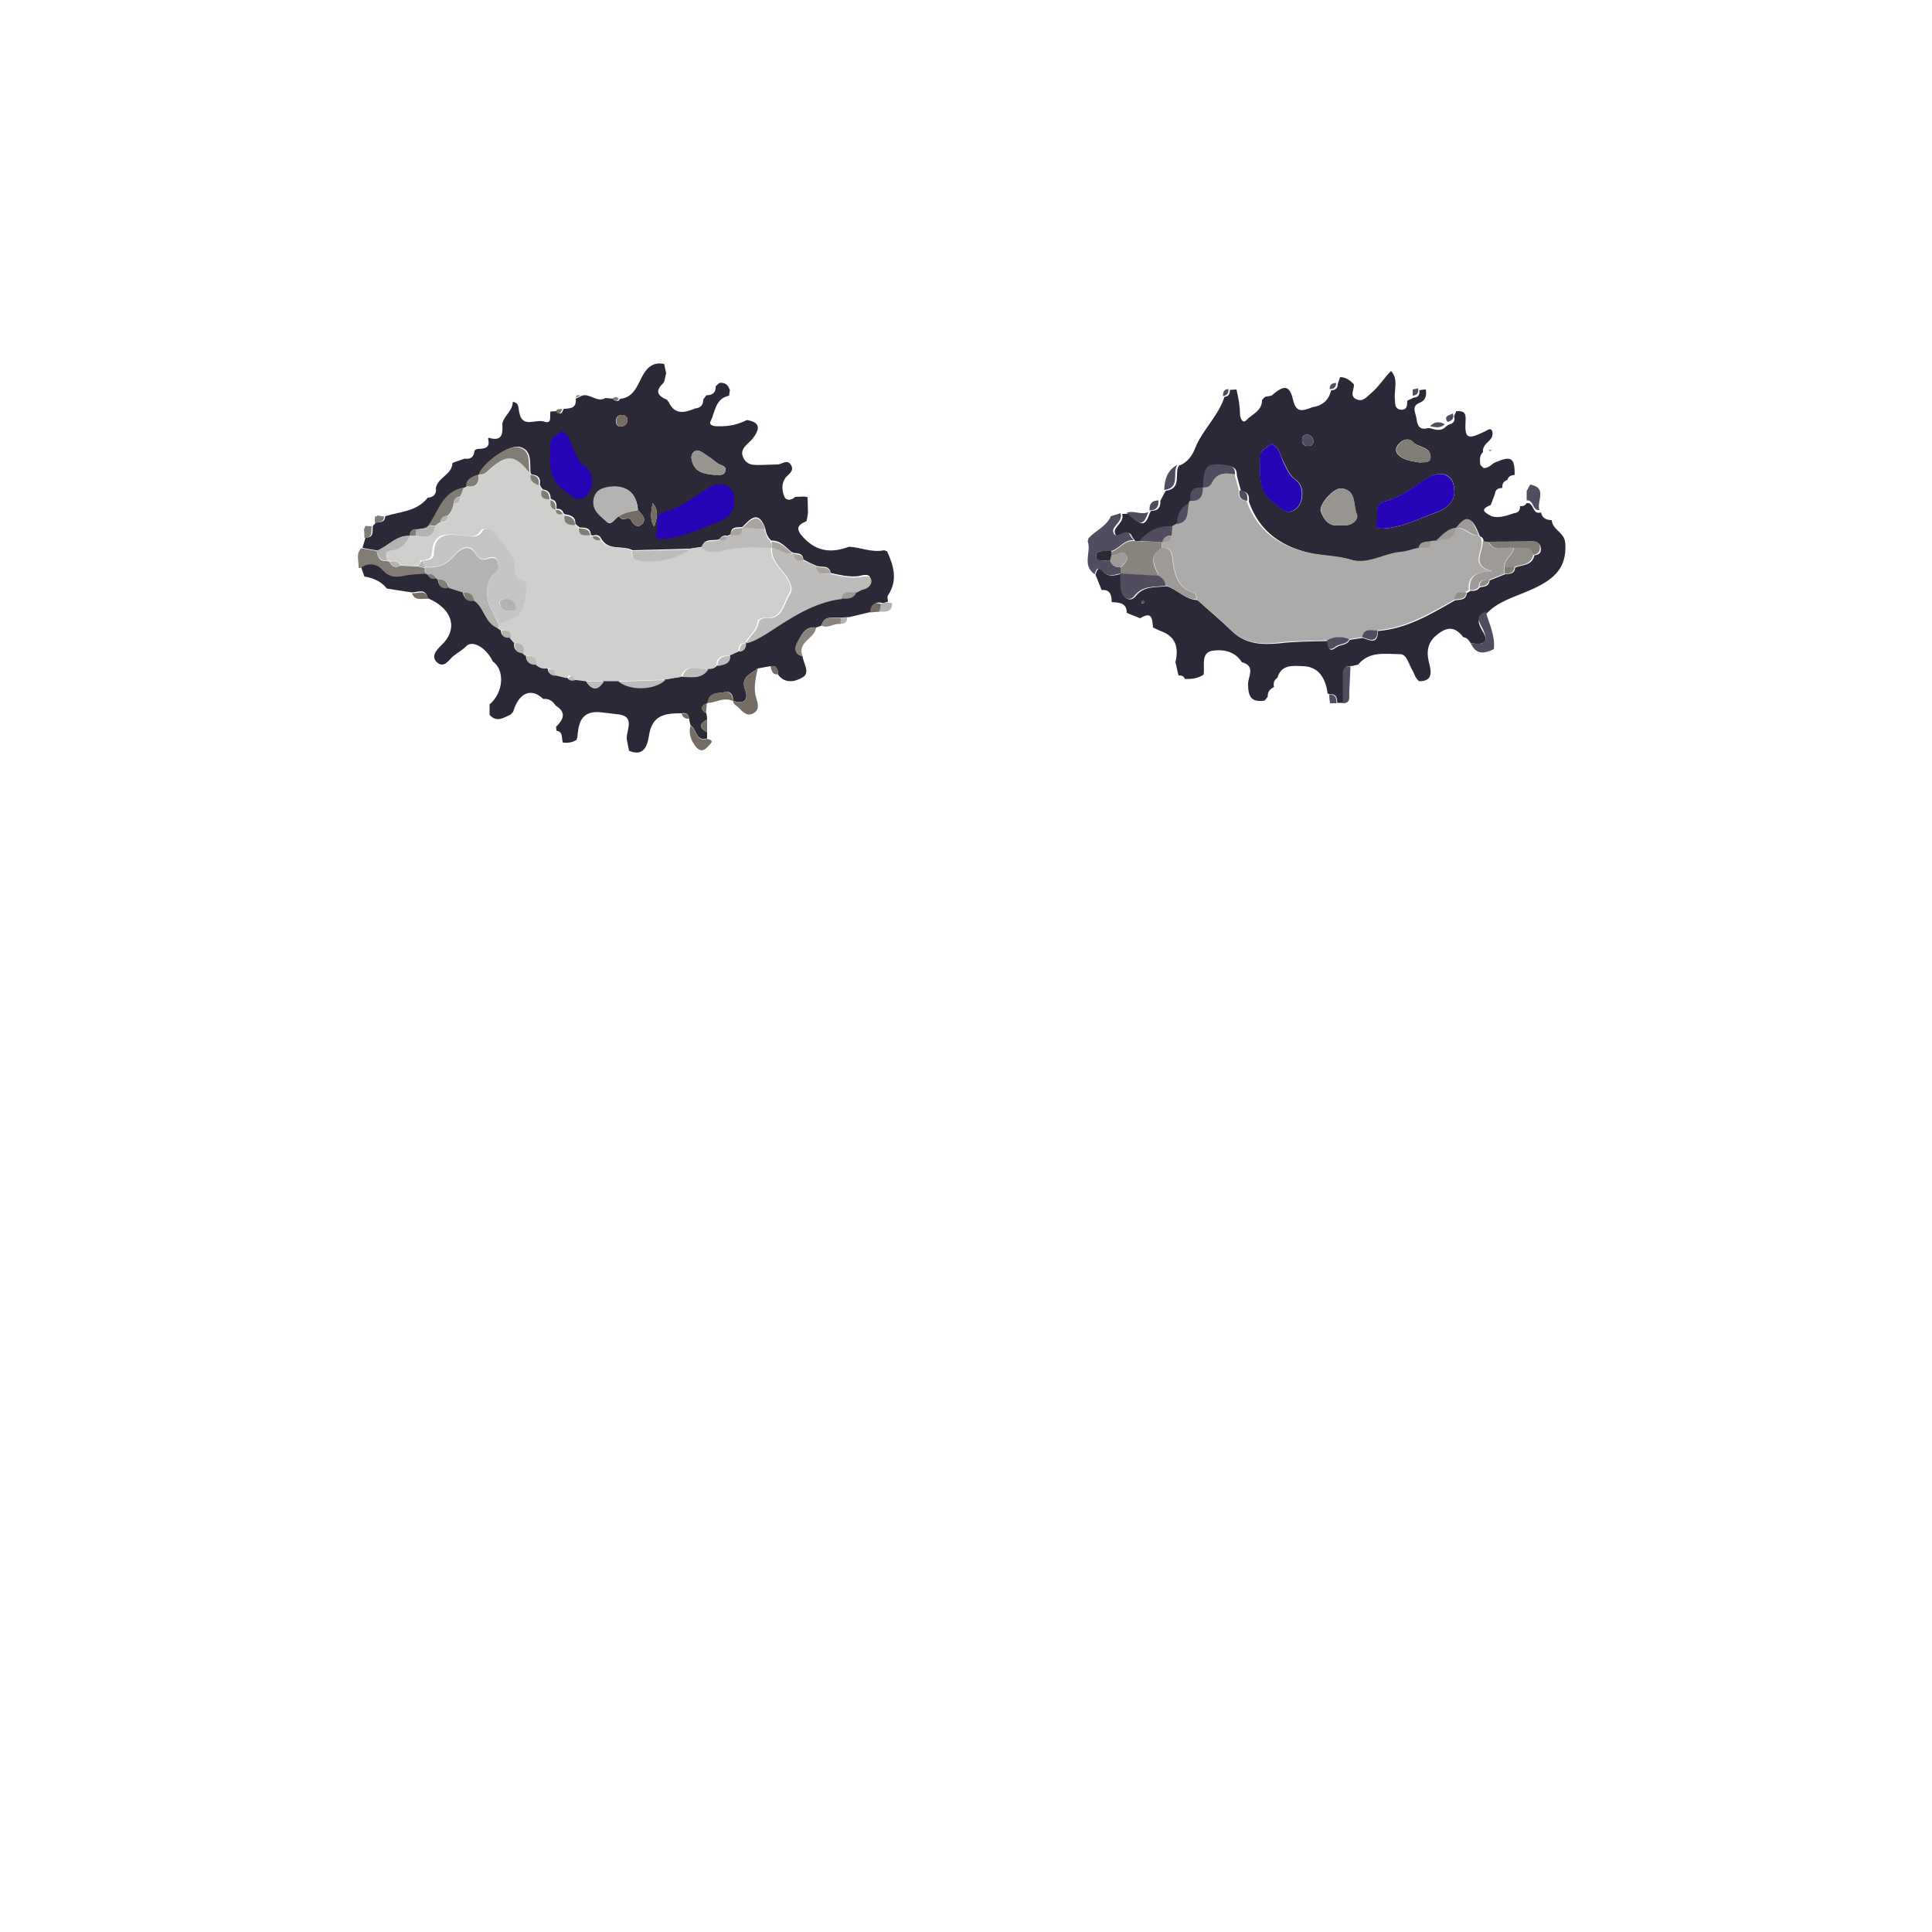 <?xml version="1.0" encoding="utf-8"?>
<!-- Generator: Adobe Illustrator 21.1.0, SVG Export Plug-In . SVG Version: 6.00 Build 0)  -->
<svg version="1.1" id="Layer_1" xmlns="http://www.w3.org/2000/svg" xmlns:xlink="http://www.w3.org/1999/xlink" x="0px" y="0px"
	 viewBox="0 0 500 500" style="enable-background:new 0 0 500 500;" xml:space="preserve">
<style type="text/css">
	.st0{fill:#2B2938;}
	.st1{fill:#827C76;}
	.st2{fill:#514C60;}
	.st3{fill:#756C63;}
	.st4{fill:#8A847F;}
	.st5{fill:#B4B3B2;}
	.st6{fill:#CFCFCD;}
	.st7{fill:#BEBCBA;}
	.st8{fill:#98948F;}
	.st9{fill:#A8A4A0;}
	.st10{fill:#9E9A97;}
	.st11{fill:#ADABA9;}
	.st12{fill:#2704B7;}
	.st13{fill:#928E89;}
	.st14{fill:#C5C4C6;}
</style>
<path class="st0" d="M212.6,161.9c-0.5,0.2-1,0.4-1.4,0.5c-3-0.4-3.8,2.1-4.9,4c-0.6,1.1-0.8,3,1.4,3.4c0.2,1.9,2.1,4.3,0,5.5
	c-1.8,1.1-4.6,1.8-6.4-0.8c0.1-1.3-0.3-2.3-1.9-2.1c-1.1,0.2-2.2,0.4-3.3,0.6c-1.7,1.4-4.5,2.1-3.3,5.4c1.1,3.1-0.4,3.8-3.1,3l0,0
	c0.1-1.5-0.6-2.6-2-2.3c-1.7,0.4-4.3-0.1-4.5,2.8L183,182c-1.7,0.7-1.8,1.6-0.2,2.6c0.1,0.5,0.2,1,0.2,1.6c-2.1,1.1-2.1,2.2,0,3.3
	c0,0.5,0,1.1,0,1.6c-3,0.9-2.7-2.5-4.3-3.4c-0.1-0.6-0.3-1.2-0.4-1.8c-0.1-1.2-0.9-1.5-1.9-1.3c-3.9,0-7.5,0.2-8.4,5.5
	c-0.3,1.7-0.8,6.1-5.2,4.2c-0.2-0.8-0.3-1.6-0.5-2.5c-0.7-2.5,2.8-6.6-2.9-7c-1.4-0.2-2.8-0.3-4.3-0.5c-4.9-0.3-5.4,3.1-5.7,6.7
	c-0.2,0.1-0.2,0.2-0.1,0.4c-1.1,0.8-2.4,0.9-3.6,0.8l-0.3,0.2l0.3-0.2c-0.5-1.1,0.2-2.8-1.7-3.1c0-0.3-0.1-0.7-0.1-1
	c1.9-1.9,2.8-3.7-0.1-5.5c-0.8-1.2-1.8-1.9-3.2-1.7c-3.1-3-6.3-1.7-7.8,3.3c-0.2,0.2-0.4,0.5-0.6,0.7c-1.8,0.8-3.6,2.2-5.5,0.1
	c0-0.9,0-1.8,0-2.7c3.7-3.1,4-9.1,0.7-11.2h0.1c-1.7-3.5-5.2-5.5-6.8-3.9c-1.1,1.1-2.4,1.8-3.5,2.7c-1.2,1.1-2.3,3-4,1.6
	c-1.9-1.6-0.1-3.4,1-4.5c4.2-3.9,3.4-9.2-3.5-12.2c-0.6-2.8-2.7-1.4-4.2-1.5c-1.3-0.2-2.7-0.4-4-0.6c-0.8-0.1-1.6-0.3-2.4-0.4
	c-1.5-1.9-3.5-2.7-5.8-3.1c-0.3-0.9-0.6-1.7-0.9-2.6c2-1.4,4.2-0.9,5.5,0.6c1.9,2.1,3.9,1.8,6.2,1.4c1.6-0.3,3.2-0.3,4.8-0.4
	c0.3,0.1,0.5,0.2,0.8,0.3c0.3,1,1,1.3,2,1c0.2,0.1,0.4,0.2,0.6,0.3c0.1,1.7,0.9,2.5,2.7,2.1c1.3,0.4,2.6,0.8,3.8,1.2
	c0.1,1.7,1,2.4,2.7,2.1c2.8,1.7,2.8,5.9,6.2,7.1c0.3,0.2,0.6,0.5,0.9,0.7c0,1.6,1,2,2.4,1.8c0.4,0.5,0.8,0.9,1.1,1.4
	c-0.3,1.7,0.4,2.6,2.2,2.7c0.3,0.2,0.5,0.5,0.8,0.7c0,1.7,1,2.3,2.6,2.2c0.8,0.8,1.8,1.3,3,1.1c0.1,1.2,0.7,1.7,1.8,1.7
	c1.1,0.3,2.2,0.5,3.3,0.8c0.5,0.6,1.1,0.5,1.7,0.4c1,0.1,2,0.3,3.1,0.4c1.5,2.5,3,2.3,4.5,0c1.3,0,2.6,0,3.9,0
	c3.1,2.5,9.4,2.3,12.1-0.4c1.4-0.2,2.9-0.5,4.3-0.7c2.5,0,5.1,0.7,6.8-2.1c0.9,0.1,1.8,0,2.4-0.8c1.5-0.4,3.3-0.3,3.3-2.6
	c0.8-0.4,1.6-0.7,2.4-1.1c1.3-0.2,1.8-1,1.7-2.2l0,0c2.1-0.3,3.6-1.5,5.4-2.7c6-3.9,11.9-8,19.3-8.9c1.6,0,3.2,0.1,4-1.7
	c0.5-0.2,0.9-0.6,1.4-0.7c1.4-0.3,2.4-1.4,2.2-2.5c-0.3-1.6-2.1-0.9-3.1-0.7c-2.5,0.3-4.8-0.3-7.2-0.8c-0.4-2.3-2.5-1.3-3.8-1.9
	c-1.1-0.5-2.2-1-3.3-1.6c-0.1-1.6-1.3-1.6-2.5-1.7c-0.1-0.1-0.3-0.2-0.5-0.2c-1.6-1.3-2.9-3.1-5.3-3c-1-0.9-1.4-2.1-1.6-3.3
	c-1.8-4.8-3.9-2.2-5.9-0.2H192c-1.3,0.1-2.9-0.2-2.9,1.9c-0.3,0.1-0.6,0.2-0.8,0.4c-0.9-0.3-1.6,0.1-2.1,0.8c-1.5,0.7-3.8-0.5-4.5,2
	c-1.1,0.2-2.1,0.3-3.2,0.5c-4.9,0.1-9.9,0.3-14.8,0.4c-2.5-1.4-6.2,0.3-8.1-3c-0.4-0.9-1.2-1.1-2.1-0.8c-0.2,0-0.4-0.1-0.6-0.2
	c-0.1-2-1.6-1.8-2.9-1.9c-0.4-0.3-0.7-0.6-1.1-0.9c0.1-1.9-1.2-2.3-2.7-2.5c-0.2-0.1-0.3-0.2-0.4-0.4c-0.3-0.8-1-1.1-1.8-1l0,0
	c0.1-1.2,0-2.2-1.3-2.5l-0.2-0.2c0-1.3-0.6-2.2-2-2.3c-0.3-0.4-0.6-0.8-0.8-1.2c0.3-1.6-0.3-2.6-2.1-2.7c-0.2-0.2-0.3-0.4-0.3-0.6
	c-0.2-2.5,0.4-5.6-2.6-6.5c-2.7-0.9-9.4,3.9-10.5,6.9l-0.1,0.2c-1.5,0.5-3.1,1-3.2,3c-0.2,0.2-0.4,0.3-0.7,0.4
	c-5.5,1-6.4,6.1-9.1,9.7c-0.8,1-2,0.9-3.1,1.1c-1.2-0.2-1.7,0.4-1.7,1.5l0.1,0.2c-3.6-0.4-5.7,2.5-8.6,3.8c-1.3-0.2-2.7-0.5-4-0.7
	c0.3-0.9,0.5-1.8,0.8-2.7c2.3,0.1,1.7-1.7,1.9-3c0.3-0.3,0.6-0.6,0.8-0.9c1.2,0,2.3,0,2.4-1.6c3.8-1.2,8.2-1.2,11-4.8
	c1.6-0.1,2.3-1,2.1-2.5c0.5-2.8,4.2-3.4,4.3-6.5l0,0c1-0.4,2.1-0.7,3.1-1.1c1.6,0.2,2.5-0.4,2.6-2.1c0.2-0.2,0.4-0.3,0.7-0.4
	c1.8-0.1,3.5-0.1,2.8-2.7l0.2-0.2c3.7,1.1,3.6-1.3,3.5-3.7c0.5-2.1,2.7-3.3,2.7-5.6c1.7,0.2,1.4,1.6,1.7,2.8
	c0.8,4.1,4.2,1.6,6.4,2.3c2.3,0.8,1.3-1.6,1.7-2.6c0.5,0,1.1-0.1,1.6-0.1c0.9,1.2,1.4,0.5,1.7-0.5l0.2-0.1c1.7-0.1,3.2-0.2,3-2.5
	c0.1-0.2,0.2-0.3,0.4-0.3c0.4-0.2,0.8-0.4,1.2-0.6c2.1-0.7,3.9,1.9,6.1,0.6c0.7,0.1,1.5,0.1,2.2,0.2c0.5,0.8,1.1,0.8,1.6,0
	c3.5-0.3,4.4-3.4,5.7-5.8s2.9-3.8,5.7-3.2c0.2,0.8,0.3,1.6,0.5,2.4c-0.3,0.9-0.3,2.1-0.8,2.6c-2.4,2.3-1,3.4,1.1,4.3
	c0,0.2,0.1,0.4,0.3,0.4c1.5,3.5,4.1,3,6.9,1.8c1.4-0.1,2.1-0.9,2.1-2.3c0.3-0.4,0.5-0.7,0.8-1.1c1.6,0,2.5-0.7,2.4-2.3
	c0.3-0.3,0.6-0.6,1-0.9c1.5-0.2,2.3,0.6,2.7,1.9c-0.1,0.5-0.2,1-0.2,1.4c-3.6,0.7-3.6,4.2-4.8,6.6c-0.6,1.2,1.2,1.4,2.3,1.3
	c2.5,0.1,4.9-0.5,7.1-1.6c3.8,0.6,3.2,2.6,1.5,4.8c-1.2,1.5-3.6,2.6-2.4,5c1.1,2.3,3.4,1.8,5.5,1.8c1.1,0,2.2-0.1,3.3-0.1
	c1.2,0,2.6-1.6,3.6,0.3c0.7,1.4-0.6,2.1-1.4,3c-1.2,1.5-1.1,3.4-0.4,5c0.5,1.2,1.8,1,2.8,0.1c0.8,0,1.7-0.1,2.5-0.1
	c0.2,0.1,0.5,0.1,0.7,0.2c0,1.3,0.1,2.7,0.1,4c-0.1,0.7-0.2,1.5-0.4,2.2c-2.7,1.1-2.7,2.2-0.6,4.4c3.5,3.6,7.3,3.8,11.6,2.2
	c3,0.1,5.9,1.6,9.1,0.9c0.3,0.1,0.5,0.2,0.8,0.3c1.7,3.8,2.8,7.5,0.2,11.4c-0.3,0.4,0,1.1,0,1.6c-0.4,0.1-0.8,0.3-1.3,0.4
	c-1.9-0.6-2.7,0.4-2.8,2.2c-2,0.5-3.9,0.9-5.9,1.4c-0.5,0-1.1,0.1-1.6,0.1C215.8,160.2,213.4,158.9,212.6,161.9z M160.2,133.6
	c0.7,1.6,2.5-0.1,3.1,1c0.7,1.3,1.7,2.1,2.8,1.1c1.4-1.4,0-2.6-1-3.7c-0.3-4.6-3.3-6.8-8.1-5.8c-1.7,0.4-2.9,1.1-3.3,3.1
	c-0.5,2.9,1.7,4.2,3.3,5.7C158.2,136.3,159.1,134.1,160.2,133.6z M184.8,122.9c1.1-0.1,2.5,0.4,2.9-0.9c0.5-1.5-1.2-1.5-2-2.1
	c-1.2-0.9-2.4-1.8-3.6-2.6c-0.8-0.5-1.7-1.1-2.6-0.3c-0.8,0.8-0.6,1.8-0.3,2.7C180.1,122.4,182.5,122.6,184.8,122.9z M169.3,136.3
	c0.7-2.1,1.3-4.2-0.4-6.1C168.6,132.2,168,134.3,169.3,136.3z M162.4,108.8c0-1.1-0.7-1.4-1.6-1.4c-1,0.1-1.4,0.7-1.4,1.6
	c0,0.8,0.3,1.3,1.1,1.4C161.6,110.4,162.3,109.8,162.4,108.8z"/>
<path class="st1" d="M93.5,141.9c1.3,0.2,2.7,0.5,4,0.7c0.2,1.6,0.8,2.8,2.7,2.6c0.2,0.1,0.4,0.1,0.6,0.2c0.6,1.4,1.6,1.6,2.8,1
	c1.6,0.1,3.1,0.1,4.7,0.2c0.5,0.1,1.1,0.3,1.6,0.4c0,0.5,0.1,1,0.1,1.5c-1.6,0.1-3.2,0.1-4.8,0.4c-2.3,0.5-4.3,0.8-6.2-1.4
	c-1.3-1.5-3.5-2-5.5-0.6l-0.3,0.1h-0.4C92.9,145.2,92,143.3,93.5,141.9z"/>
<path class="st1" d="M94.5,136.1c0.6,0,1.1,0.1,1.7,0.1c-0.2,1.3,0.4,3-1.9,3c0-0.8,0-1.5-0.1-2.3C94.4,136.7,94.5,136.4,94.5,136.1
	z"/>
<path class="st1" d="M97,135.3c0-0.5,0-1.1,0-1.6c0.3,0,0.5-0.1,0.7-0.3c0.6,0.1,1.1,0.2,1.7,0.3C99.3,135.2,98.2,135.3,97,135.3z"
	/>
<path class="st0" d="M380.6,166.4c-0.5-0.7-0.9-1.4-1.9-1.5c-2-2.6-4-2.9-6.7-0.7c-3,2.3-2.8,5.1-2,8c0.6,2.5,0.2,4.1-2.7,4.1
	c-1-0.7-1.2-1.8-1.7-2.7c-1-1.6-1.5-4.3-3.2-4.3c-3.8,0-8-0.9-10.9,2.7c-0.6,0.1-1.2,0.3-1.8,0.4c-2.1-0.2-2,1.3-2,2.6
	c0,2.3,0,4.6,0,6.9c-0.5,0-1,0-1.6,0c-0.1-1.2-0.2-2.4-1.9-2.2c-0.2-0.1-0.4-0.1-0.6-0.2c-0.1-0.5-0.2-1.1-0.3-1.6
	c-0.8-3.2-2.6-5.4-6.1-5.5c-2.6-0.1-5.6-0.5-6.6,3c-0.9,0.6-1.1,1.4-0.9,2.4c-1,0.5-1.7,1.2-1.6,2.5c-0.3,0.3-0.5,0.7-0.8,1
	c-3.6,0.6-4.3-1.2-4.3-4.3c0-1.9,2-4.6-1.5-5.6h-0.1c-1.8-2.9-4.9-3.4-7.6-3c-3.1,0.5-2,3.9-2.3,6.2c-1.5,1-3.2,1.2-4.9,1.1
	c-0.2-0.8-0.9-0.9-1.6-0.9c-0.3-1.1-0.5-2.3-0.8-3.4c0.9-3.9,0.1-6.8-4.1-8.2c-0.6-0.3-1.1-0.5-1.7-0.8c-0.2-2-0.1-4.4-3.3-2.4
	c-1.2-0.5-2.4-0.9-3.5-1.4c0-2.7-2-2.6-3.9-2.8l0,0c0-1.8-0.4-3.3-2.6-3.1c-0.5-1.3-1.1-2.7-1.6-4c0.4-1.1,0.7-2.3,2-0.8
	c1.4,1.6,3.1,1,4.7,0.6l0,0c0,1.5-0.1,3,0.2,4.4c0.4,2.1,2.2,3,3.5,1.4c2.2-2.8,5.2-2.2,8-2.6c2.8,0.8,4.8,3.5,8,3.6
	c3,2.7,6.1,5.3,9,8.1c3.5,3.4,7.9,3.5,12.1,3.1c4.2-0.5,8.4-0.5,12.6-0.6c0.2,1.3,0.2,3.2,2.1,1.7c1.2-0.9,2.9-0.5,3.6-2
	c1.1-0.2,2.2-0.3,3.3-0.5c1.9,0.6,4,1.8,4-1.8c7.5-0.6,13.6-4.3,19.9-7.9c1.2-0.3,2.9,0.1,3.1-1.9c0.3-0.2,0.7-0.4,1-0.6
	c1,0.1,1.8-0.1,2.4-0.9c1.1-0.2,2.4-0.2,2.5-1.8c1.4-0.5,2.7-1.1,4.1-1.6c1.2-0.1,2.4-0.1,2.5-1.7c1.8-0.8,4.4-0.4,5-3.2
	c1.4-0.1,1.9-0.9,1.6-2.2c-0.3-1.2-1.3-1.3-2.2-1.3c-3.7,0-7.3,0.1-11,0.2c-0.5-0.1-1-0.2-1.5-0.2c-0.1-0.7-0.3-1.2-1-1.4
	c-2-5.1-3.2-5.5-5.9-2l0,0c-2.3,0.2-3.5,2-5.1,3.3c-0.4,0-0.8,0.1-1.2,0.1c-1.3,0.3-2.9-0.1-3.3,1.8c-1.4,0.4-2.9,0.9-4.4,1
	c-4.4,0.4-8.6,3.4-13,2c-3.3-1-6.6-1-9.9-1.6c-8-1.6-14.2-5.5-17-13.6c0.2-1.6-0.3-2.6-2-2.7c-0.4-1.4-0.8-2.7-1.1-4.1
	c0-1.4-0.5-2.2-2.1-2.4c-5.3-0.7-6.1,0-6.3,5.7l0,0c-2.5-0.2-3.5,0.9-3.2,3.4c-0.1,0.2-0.2,0.5-0.4,0.6c-2.2,1.1-3.1,3-3.1,5.4
	c-0.4,0.2-0.8,0.5-1.2,0.7c-3.6-0.5-6.3,1.2-8.6,3.7c-0.5,0-0.9-0.1-1.4-0.1c-0.3-0.4-0.7-0.8-0.9-1.3c-1.1-2.4-3.9,1.7-4.4-0.9
	c-0.3-1.5,2.6-2.6,1.9-4.8c0.5,0,1.1,0,1.6-0.1c3.6,3.4,4.3,3.4,5.6-0.2c0.1-0.2,0.2-0.4,0.4-0.5c1.7,0,2.4-0.9,2.3-2.6
	c0.5-0.9,0.9-1.8,1.4-2.6c4.3-0.5,2.1-4.5,3.4-6.5c2.2-0.7,3.5-2.7,4.2-4.5c1.9-4.8,6-8.3,7.6-13.3c1.1-0.1,1.4-0.8,1.4-1.8
	c0.6,0,1.1-0.1,1.7-0.1c0.5,2.1,0.9,4.2,0.9,6.3c0,1.1,0.7,2.7,1.7,1.6c1.4-1.5,4.1-2.4,4-5.2c0.3-0.3,0.6-0.6,0.8-0.8
	c0.6-0.2,1.5-0.1,1.9-0.5c3.1-2.7,4.5-2.5,5.4,1.5c0.8,3.4,2.8,2.5,4.9,1.7c2.6-0.4,4.3-1.8,4.9-4.4c1.1,0,1.7-0.5,1.7-1.6
	c0.2-0.6,0.4-1.2,0.6-1.8c1.5,0,2.6,0.8,3.6,1.9c0.1,1.3-1.3,3.1,0.8,3.9c1.6,0.6,2.5-0.7,3.7-1.7c2-1.7,3.3-3.9,5.1-5.7
	c2,2.2,0.7,4.9,1,7.4c0.1,1-0.1,2.3,1.3,2.6c1.8,0.3,1.9-1,1.9-2.3c0.6-0.3,1.1-0.5,1.7-0.8c1.2-0.1,1.6-0.8,1.4-1.9
	c0.6-0.1,1.1-0.2,1.7-0.2c0.2,1.4,0.1,2.7-1.5,3.4c-2.4,0.9-1.1,2.6-0.9,4.2c0.2,1.7,0.8,3,2.9,2.4c0.3,0,0.6,0,0.9,0.1
	c1.3,0.4,2.7,0.7,3.8-0.5c0.2-0.2,0.5-0.3,0.7-0.5c1.2-0.3,1.8-0.9,1.4-2.2c0.2-0.4,0.4-0.9,0.6-1.3c1.5,0,2.5,0,2.4,2.2
	c-0.3,5,0.4,5.3,5.1,3c0.6-0.3,1.3-0.9,1.7-0.2c0.3,0.5,0.2,1.4-0.1,1.9c-0.7,1.2-2.4,1.8-2.2,3.7c-1,0.9-0.8,2.1-0.7,3.3
	c0.3,0.3,0.5,0.5,0.8,0.8c1.4,0.2,2.1-1.1,3.2-1.5c4.1-1.7,4.9-1.1,4.9,3.3c-0.9,0.1-1.6,0.3-1.9,1.3c-0.9,0.3-1.4,1-1.3,2l-0.1,0.1
	c-1,0-1.7,0.4-1.8,1.5c-0.4,1-0.7,1.9-1.1,2.9c-3.3,1.3-1.1,2.1,0.2,2.9c2.1,0.6,4-0.2,5.9-0.8c1.1-0.1,1.5-0.8,1.5-1.8l0,0
	c0.7,0,1.3-0.1,1.7-0.8c1.9-0.2,1.4,2.7,3.3,2.5l0.4-0.1c0.3,1.5,1.4,2,2.8,2c0.1,2.6,3.4,3.1,3.5,6.1c0.4,6.6-3.2,9.5-9.5,12.2
	c-3.9,1.7-8.1,2.8-11.1,6.1c-2.8,0.9-1.7,2.7-0.9,4.2C385.5,166.1,384.2,167.1,380.6,166.4z M376.3,126.5c0-3.5-3.2-4.9-6.4-3
	c-3.8,2.3-7.1,5.2-11.6,6.3c-2.9,0.7-1.3,3.8-2.1,5.7c-0.4,1,0.6,1.3,1.5,1.3c5.1-0.2,9.6-2.6,14.3-4.3
	C374,131.8,376.9,129.8,376.3,126.5z M329.1,114.9c-1.3,1-2.9,1.5-2.9,3.3c0,4.3-0.9,8.8,3.7,12.1c1.9,1.4,3.2,3.1,5.4,1.5
	c2.3-1.7,2.3-6.1,0.1-7.6c-1.7-1.2-2.2-2.7-3.1-4.4C331.4,118.2,331.2,115.8,329.1,114.9z M347.1,135.9c2.3,0.5,4.7-1.3,4-2.8
	c-1-2.3,0-6.3-4-6.7c-1.9-0.2-5.8,4.1-5.3,5.9C342.6,134.5,343.9,136.5,347.1,135.9z M367.4,119.7c1.2-0.2,2.9,0.3,2.8-1.6
	c-0.1-2.6-3.1-2.2-4.5-3.7c-0.8-0.9-2.2-0.9-3.3,0.1c-2,1.8-1,3.2,0.7,4.1C364.4,119.3,366,119.4,367.4,119.7z M338.4,112.5
	c-0.8-0.1-1.3,0.3-1.4,1.1c-0.1,0.9,0.1,1.7,1.2,1.8c0.9,0.1,1.7-0.1,1.7-1.2C339.9,113.3,339.3,112.7,338.4,112.5z M296.2,156
	c-0.1-0.2-0.2-0.4-0.3-0.6c0,0-0.3,0-0.3,0.1c-0.1,0.2-0.1,0.4-0.1,0.7C295.7,156.1,295.9,156.1,296.2,156z"/>
<path class="st2" d="M380.6,166.4c3.6,0.7,4.9-0.2,3-3.9c-0.8-1.5-1.9-3.3,0.9-4.2c0.9,3.2,2.5,6.2,2.1,9.7
	C384,169.3,381.9,169.4,380.6,166.4z"/>
<path class="st3" d="M189.7,181.4c2.8,0.8,4.3,0.1,3.1-3c-1.2-3.3,1.6-4,3.3-5.4c-0.5,2.5-1.2,5-0.4,7.6c0.4,1.4,1,3-0.7,4
	c-1.7,0.9-2.7-0.3-3.8-1.4C190.7,182.6,189.8,182.4,189.7,181.4z"/>
<path class="st3" d="M178.7,187.8c1.6,0.9,1.3,4.3,4.3,3.4c2.1,0.5,0.9,1.2,0.2,2c-1,1.2-2,1.3-3,0.2
	C178.9,191.8,178.1,189.9,178.7,187.8z"/>
<path class="st4" d="M207.7,169.8c-2.2-0.4-2.1-2.4-1.4-3.4c1-1.8,1.9-4.3,4.9-4C210.9,165.3,206.2,166.1,207.7,169.8z"/>
<path class="st3" d="M183.1,181.9c0.2-2.9,2.8-2.4,4.5-2.8c1.3-0.3,2.1,0.9,2,2.3C187.4,180.3,185.3,181.9,183.1,181.9z"/>
<path class="st4" d="M212.6,161.9c0.8-3,3.3-1.7,5.1-1.9c0,0.5-0.1,1-0.1,1.5C215.8,161.2,214.3,162.8,212.6,161.9z"/>
<path class="st5" d="M229.3,155.9c0.5,0.1,1.1,0.1,1.6,0.2c0,2.4-1.7,2.2-3.3,2.2c0.1-0.7,0.2-1.3,0.4-2
	C228.4,156.1,228.8,156,229.3,155.9z"/>
<path class="st3" d="M183,189.5c-2.1-1.1-2.1-2.2,0-3.3C183,187.3,183,188.4,183,189.5z"/>
<path class="st3" d="M228,156.3c-0.1,0.7-0.2,1.3-0.4,2c-0.8,0.1-1.6,0.1-2.4,0.2C225.3,156.6,226.1,155.7,228,156.3z"/>
<path class="st3" d="M199.4,172.4c1.7-0.2,2,0.8,1.9,2.1C199.8,174.7,199.7,173.4,199.4,172.4z"/>
<path class="st3" d="M182.7,184.6c-1.6-1-1.5-1.9,0.2-2.6C182.9,182.9,182.8,183.7,182.7,184.6z"/>
<path class="st5" d="M217.5,161.4c0-0.5,0.1-1,0.1-1.5c0.5,0,1.1-0.1,1.6-0.1C219.3,160.9,218.7,161.5,217.5,161.4z"/>
<path class="st3" d="M176.4,184.7c1.1-0.2,1.8,0.1,1.9,1.3C177.3,186.1,176.7,185.6,176.4,184.7z"/>
<path class="st6" d="M108.3,146.5c-1.6-0.1-3.1-0.1-4.7-0.2c-0.6-1.3-1.7-1.3-2.8-1c-0.2,0-0.4-0.1-0.6-0.2c0.2-1-1-2.4,1.1-2.6
	c2.3-0.3,3.6-1.9,4.8-3.7l-0.1-0.2c0.5,0,1.1,0,1.6,0c2.3,0.4,4.6,0.9,5-2.4c0.5-0.3,1-0.7,1.4-1c1.2,0.1,1.8-0.4,1.8-1.6
	c1-0.8,1.4-2,1.6-3.3c1.1,0,1.7-0.5,1.7-1.7c0.3-0.8,0.6-1.6,0.9-2.3c0.3-0.1,0.5-0.2,0.7-0.4c2.5,0.5,3.4-0.6,3.2-3l0.1-0.2
	c0.9,0.2,1.5-0.1,2.2-0.7c5-4.6,7.1-4.5,10.9,0.3c0.1,0.2,0.2,0.5,0.3,0.6c-0.2,1.6,0.8,2.3,2.1,2.7c0.3,0.4,0.6,0.8,0.8,1.2
	c-0.4,1.7,0.4,2.4,2,2.3l0.2,0.2c-0.1,1.1-0.2,2.3,1.3,2.5l0,0c0.1,1.1,0.8,1.3,1.8,1c0.1,0.2,0.3,0.3,0.4,0.4
	c-0.3,2.2,1.1,2.4,2.7,2.5c0.4,0.3,0.7,0.6,1,0.9c-0.1,2.3,1.7,1.7,2.9,1.9c0.2,0.1,0.4,0.2,0.6,0.2c0.5,0.8,1.2,1.1,2.1,0.8
	c1.9,3.2,5.6,1.5,8.1,3c0.1,0.6,0.1,1.6,0.5,1.9c2.4,1.9,12.2,0.3,14.3-2.3c1.1-0.2,2.1-0.3,3.2-0.5c1.7,1.6,4,1.2,5.8,0.8
	c4.1-1,8.2-1,12.3-0.6c-0.1,3.2,2.2,5.1,3.8,7.3c1.1,1.5,1.8,3.3,0.9,4.5c-1.6,2.4-1.7,6.7-6.3,6.3c-0.9-0.1-1.8,0.4-1.9,1.2
	c-0.3,2.3-2.3,3.4-3.2,5.3l0,0c-1.5,0-1.7,1.1-1.7,2.2c-0.8,0.4-1.6,0.7-2.4,1.1c-1.9-0.1-3.3,0.3-3.3,2.6c-0.6,0.8-1.5,0.9-2.4,0.8
	c-2.3,0.6-5.5-1.9-6.8,2.1c-1.4,0.2-2.9,0.5-4.3,0.7c-4,0.1-8.1,0.3-12.1,0.4c-1.3,0-2.6,0-3.9,0c-1.5,0-3,0-4.5,0
	c-1-0.1-2-0.3-3.1-0.4c-0.4-1.1-0.9-1.6-1.7-0.4c-1.1-0.3-2.2-0.5-3.3-0.8c0-1.2-0.6-1.9-1.8-1.7s-2.2-0.3-3-1.1
	c0.1-1.9-0.9-2.4-2.6-2.2c-0.3-0.2-0.5-0.5-0.8-0.7c0.2-1.7-0.3-2.7-2.2-2.7c-0.4-0.5-0.8-0.9-1.1-1.4c0.1-1.8-1.1-1.9-2.4-1.8
	c-0.3-0.2-0.6-0.5-0.9-0.7c0-0.3,0.1-0.6,0.1-1c1.6-0.7,3.2-1.3,4.8-2.1c1.7-0.9,3.3-8.5,1.7-9c-2.8-0.9-2.5-2.8-2.5-4.8
	c0-1.6-4.8-8.1-6.3-8.5c-0.7-0.2-1.5-0.2-1.9,0.3c-1.3,2.2-3.1,1.3-5,1.2c-3.5-0.3-7.4-1-7.6,4.6c-0.1,1.7-1.7,1.9-3.1,1.9
	C108.9,145.6,108.6,146.1,108.3,146.5z"/>
<path class="st7" d="M193.1,166.5c0.8-1.9,2.9-3,3.2-5.3c0.1-0.8,1-1.3,1.9-1.2c4.5,0.4,4.6-3.8,6.3-6.3c0.8-1.2,0.1-3-0.9-4.5
	c-1.6-2.2-4-4.2-3.8-7.3l0.1-0.1c1.9,0,3.2,1.9,5.2,1.4c0.2,0,0.4,0.1,0.5,0.2c0.1,1.7,1.2,1.8,2.5,1.7c1.1,0.5,2.2,1,3.3,1.6
	c0.3,2.6,2.4,1.5,3.8,1.9c2.4,0.5,4.7,1.1,7.2,0.8c1-0.1,2.7-0.8,3.1,0.7c0.2,1.1-0.7,2.2-2.2,2.5c-0.5,0.1-1,0.5-1.4,0.7
	c-1.5,0.3-3.5-0.8-4,1.7c-7.4,0.9-13.3,5-19.3,8.9C196.7,165,195.1,166.1,193.1,166.5z"/>
<path class="st5" d="M129,161.6c0,0.3-0.1,0.6-0.1,1c-3.4-1.2-3.4-5.3-6.2-7.1c-0.3-1.5-1.1-2.3-2.7-2.1c-1.3-0.4-2.6-0.8-3.8-1.2
	c-0.2-1.5-1.2-2.2-2.7-2.1c-0.2-0.1-0.4-0.2-0.6-0.3c-0.4-0.9-1-1.3-2-1c-0.3-0.1-0.5-0.2-0.8-0.3c0-0.5-0.1-1-0.1-1.5l0.2-0.2
	c2.9,0.3,5.2-0.5,7.2-2.8c1.5-1.7,3.8-3.5,5.6-0.8c1.1,1.7,1.8,1.9,3.4,1.4c0.9-0.3,2-0.4,2.4,0.8c0.3,1.1,0.4,2.2-0.7,3
	c-1.3,1-1.8,2.1-2,4C125.6,156.1,127.9,158.5,129,161.6z"/>
<path class="st5" d="M160.2,133.6c-1.1,0.5-2,2.7-3.3,1.3c-1.5-1.5-3.8-2.7-3.3-5.7c0.4-2,1.6-2.7,3.3-3.1c4.8-1,7.9,1.2,8.1,5.8
	C163.4,132.4,161.7,132.6,160.2,133.6z"/>
<path class="st7" d="M199.6,141.9c-4.1-0.4-8.2-0.4-12.3,0.6c-1.8,0.4-4,0.9-5.8-0.8c0.7-2.4,3.1-1.2,4.5-2c1,0.4,1.7,0.2,2.1-0.8
	c0.3-0.1,0.6-0.2,0.8-0.4c1.3-0.2,3.1,0.5,2.9-1.9h0.1c2,0.1,4,0.2,5.9,0.2c0.3,1.2,0.6,2.4,1.6,3.3
	C199.6,140.7,199.7,141.3,199.6,141.9L199.6,141.9z"/>
<path class="st8" d="M184.8,122.9c-2.3-0.3-4.7-0.5-5.6-3.2c-0.3-0.9-0.5-2,0.3-2.7c0.9-0.9,1.8-0.2,2.6,0.3
	c1.3,0.8,2.5,1.6,3.6,2.6c0.8,0.6,2.4,0.7,2,2.1C187.3,123.3,185.9,122.7,184.8,122.9z"/>
<path class="st1" d="M137,122.3c-3.8-4.8-5.9-4.9-10.9-0.3c-0.7,0.6-1.3,0.9-2.2,0.7c1.1-3,7.8-7.8,10.5-6.9
	C137.4,116.7,136.8,119.8,137,122.3z"/>
<path class="st7" d="M178.3,142.2c-2.2,2.6-12,4.2-14.3,2.3c-0.4-0.3-0.3-1.2-0.5-1.9C168.4,142.5,173.4,142.3,178.3,142.2z"/>
<path class="st1" d="M114,135.1c-0.5,0.3-1,0.7-1.4,1c-0.6-0.1-1.2-0.1-1.7-0.2c2.6-3.6,3.6-8.8,9.1-9.7c-0.3,0.8-0.6,1.6-0.9,2.3
	c-1,0.1-1.6,0.6-1.7,1.7c-0.2,1.3-0.6,2.4-1.6,3.3C114.7,133.5,114.1,134.1,114,135.1z"/>
<path class="st5" d="M106.1,138.8c-1.1,1.8-2.5,3.5-4.8,3.7c-2.2,0.3-1,1.7-1.1,2.6c-1.9,0.1-2.5-1.1-2.7-2.6
	C100.4,141.4,102.5,138.4,106.1,138.8z"/>
<path class="st7" d="M160.1,176.4c4-0.1,8.1-0.3,12.1-0.4C169.5,178.6,163.2,178.9,160.1,176.4z"/>
<path class="st3" d="M160.2,133.6c1.5-1,3.2-1.2,4.9-1.6c1,1,2.4,2.3,1,3.7c-1,1-2.1,0.2-2.8-1.1
	C162.7,133.5,160.9,135.1,160.2,133.6z"/>
<path class="st7" d="M176.6,175.2c1.2-4,4.5-1.5,6.8-2.1C181.7,175.9,179,175.2,176.6,175.2z"/>
<path class="st9" d="M198,136.9c-2-0.1-4-0.2-5.9-0.2C194.1,134.7,196.2,132.1,198,136.9z"/>
<path class="st3" d="M169.3,136.3c-1.3-2-0.7-4-0.4-6.1C170.6,132.1,170,134.2,169.3,136.3z"/>
<path class="st5" d="M110.9,136c0.6,0.1,1.2,0.1,1.7,0.2c-0.4,3.3-2.7,2.8-5,2.4c0-0.5,0.1-1,0.1-1.6C108.8,136.9,110,137,110.9,136
	z"/>
<path class="st3" d="M162.4,108.8c-0.2,1-0.8,1.6-1.8,1.6c-0.7,0-1.1-0.6-1.1-1.4c0-0.9,0.4-1.5,1.4-1.6
	C161.8,107.4,162.4,107.7,162.4,108.8z"/>
<path class="st1" d="M123.8,122.8c0.3,2.4-0.7,3.5-3.2,3C120.7,123.8,122.3,123.3,123.8,122.8z"/>
<path class="st9" d="M199.7,141.8c0-0.5,0-1.1,0-1.6c2.4,0,3.7,1.7,5.3,3C202.9,143.7,201.5,141.8,199.7,141.8z"/>
<path class="st7" d="M185.7,172.4c0-2.2,1.4-2.7,3.3-2.6C189,172,187.2,172,185.7,172.4z"/>
<path class="st3" d="M110.8,155c-1.5-0.2-3.4,0.7-4.2-1.5C108.1,153.7,110.2,152.3,110.8,155z"/>
<path class="st7" d="M151.8,176.4c1.5,0,3,0,4.5,0C154.8,178.7,153.3,178.9,151.8,176.4z"/>
<path class="st1" d="M148.8,135.9c-1.6,0-3.1-0.3-2.7-2.5C147.5,133.6,148.8,134,148.8,135.9z"/>
<path class="st9" d="M215,148.5c-1.4-0.3-3.5,0.8-3.8-1.9C212.5,147.2,214.6,146.2,215,148.5z"/>
<path class="st10" d="M217.7,154.9c0.6-2.4,2.6-1.4,4-1.7C220.9,155.1,219.3,155,217.7,154.9z"/>
<path class="st1" d="M113.4,150c1.5-0.1,2.4,0.6,2.7,2.1C114.3,152.6,113.5,151.7,113.4,150z"/>
<path class="st1" d="M120,153.4c1.6-0.2,2.5,0.5,2.7,2.1C121,155.8,120.1,155.1,120,153.4z"/>
<path class="st1" d="M142.2,129.2c-1.6,0.1-2.5-0.6-2-2.3C141.7,127,142.2,127.8,142.2,129.2z"/>
<path class="st7" d="M136.2,169.8c1.7-0.2,2.7,0.4,2.6,2.2C137.3,172.2,136.3,171.5,136.2,169.8z"/>
<path class="st5" d="M133.3,166.4c1.9,0,2.4,1,2.2,2.7C133.7,169,133,168.1,133.3,166.4z"/>
<path class="st9" d="M192,136.7c0.2,2.4-1.7,1.7-2.9,1.9C189.1,136.5,190.7,136.8,192,136.7z"/>
<path class="st1" d="M152.7,138.6c-1.2-0.2-3,0.4-2.9-1.9C151.1,136.9,152.6,136.7,152.7,138.6z"/>
<path class="st1" d="M139.4,125.6c-1.3-0.5-2.3-1.1-2.1-2.7C139.1,123,139.7,124,139.4,125.6z"/>
<path class="st5" d="M129.8,163.2c1.3-0.1,2.5,0,2.4,1.8C130.8,165.2,129.8,164.9,129.8,163.2z"/>
<path class="st1" d="M143.8,131.9c-1.5-0.3-1.4-1.4-1.3-2.5C143.7,129.8,143.9,130.8,143.8,131.9z"/>
<path class="st9" d="M207.9,145.1c-1.3,0.1-2.4,0-2.5-1.7C206.6,143.5,207.8,143.4,207.9,145.1z"/>
<path class="st7" d="M191.4,168.7c0-1.2,0.2-2.2,1.7-2.2C193.1,167.7,192.6,168.5,191.4,168.7z"/>
<path class="st1" d="M110.8,148.7c1-0.3,1.6,0.1,2,1C111.8,150,111.1,149.7,110.8,148.7z"/>
<path class="st9" d="M188.2,138.9c-0.4,1.1-1.2,1.2-2.1,0.8C186.6,139,187.2,138.6,188.2,138.9z"/>
<path class="st1" d="M155.4,139.7c-0.9,0.3-1.6,0.1-2.1-0.8C154.2,138.6,155,138.7,155.4,139.7z"/>
<path class="st3" d="M143.8,106.4c0.5-0.6,1.1-0.6,1.7-0.5C145.1,106.9,144.7,107.6,143.8,106.4z"/>
<path class="st1" d="M145.6,133c-1,0.3-1.6,0.1-1.8-1C144.6,131.9,145.3,132.2,145.6,133z"/>
<path class="st7" d="M147,175.7c0.9-1.2,1.4-0.8,1.7,0.4C148.1,176.2,147.5,176.2,147,175.7z"/>
<path class="st1" d="M158.5,103.2c0.6-0.6,1.1-0.6,1.6,0C159.6,104,159.1,104,158.5,103.2z"/>
<path class="st7" d="M141.9,173.2c1.3-0.1,1.8,0.5,1.8,1.7C142.6,174.8,141.9,174.3,141.9,173.2z"/>
<path class="st1" d="M107.7,137c0,0.5-0.1,1-0.1,1.6c-0.5,0-1.1,0-1.6,0C106,137.5,106.6,136.9,107.7,137z"/>
<path class="st3" d="M149.3,102.3c0.3,0,0.6,0,1,0c-0.4,0.2-0.8,0.4-1.2,0.6C149.1,102.7,149.2,102.5,149.3,102.3z"/>
<path class="st2" d="M281.5,140.1c0.1-0.3,0.1-0.5,0.2-0.8c1.8-2,4.6-3,5.8-5.7c0.8-0.3,1.7-0.5,2.5-0.8c0.7,2.2-2.2,3.3-1.9,4.8
	c0.5,2.6,3.3-1.4,4.4,0.9c0.2,0.5,0.6,0.9,0.9,1.3c-2.5-0.2-3.7,2.2-5.8,2.8c-0.7,0-1.4,0-2,0c-0.8,0-1.8,0.1-1.9,1.1
	c-0.1,1.4,1.1,1.3,2,1.4c0.5,0,1.1-0.1,1.6-0.1c0.4,1.3,1.4,1.9,2.7,1.8c0,0.5,0,1.1,0,1.6c-1.7,0.4-3.3,1-4.7-0.6
	c-1.3-1.4-1.7-0.2-2,0.8C279.9,146.3,282.5,142.8,281.5,140.1z"/>
<path class="st2" d="M304.7,120.3c-1.4,2.1,0.9,6-3.4,6.5C301.4,124.2,302,121.7,304.7,120.3z"/>
<path class="st2" d="M297.2,132.5c-1.3,3.6-2,3.7-5.6,0.2C293.4,132,295.4,133.4,297.2,132.5z"/>
<path class="st2" d="M299.8,129.5c0.1,1.6-0.5,2.6-2.3,2.6C297.4,130.4,298.1,129.5,299.8,129.5z"/>
<path class="st2" d="M365.6,102.4c0-0.5,0-1.1,0-1.6c0.5-0.1,1-0.2,1.4-0.3C367.2,101.6,366.8,102.3,365.6,102.4z"/>
<path class="st2" d="M317.9,100.7c0.1,1-0.3,1.7-1.4,1.8C316.5,101.6,316.7,100.7,317.9,100.7z"/>
<path class="st2" d="M347.5,182c0-2.3,0-4.6,0-6.9c0-1.3-0.1-2.9,2-2.6c-0.1,2.2-0.2,4.4-0.3,6.5C349.1,180.3,349.7,182,347.5,182z"
	/>
<path class="st2" d="M344.2,182c-0.1-0.7-0.2-1.5-0.2-2.2c1.7-0.2,1.9,1,1.9,2.2C345.3,182,344.8,182,344.2,182z"/>
<path class="st5" d="M100.8,145.4c1.2-0.3,2.2-0.3,2.8,1C102.4,146.9,101.4,146.7,100.8,145.4z"/>
<path class="st5" d="M108.3,146.5c0.3-0.5,0.6-0.9,0.9-1.4c0.3,0.5,0.6,1.1,0.9,1.6l-0.2,0.2C109.4,146.8,108.9,146.7,108.3,146.5z"
	/>
<path class="st11" d="M376.4,155.2c-6.3,3.5-12.5,7.3-19.9,7.9c-1.5,0.1-3.5-0.7-4,1.8c-1.1,0.2-2.2,0.3-3.3,0.5
	c-2-0.8-3.9-0.6-5.8,0.3c-4.2,0.2-8.4,0.1-12.6,0.6c-4.3,0.5-8.6,0.3-12.1-3.1c-2.9-2.8-6-5.4-9-8.1c0-0.7-0.1-1.5-0.8-1.7
	c-4-1.3-4.8-4.5-5.3-8.1c-0.2-1.5-0.1-3.8-2.8-3.5c0-0.5,0-1-0.1-1.6h0.1c1.1-0.1,2.2-0.2,2.3-1.7c0.1-0.8,0.1-1.6,0.2-2.3
	c0.4-0.2,0.8-0.5,1.2-0.7c3.4-0.4,2.5-3.3,3.1-5.4c0.2-0.2,0.3-0.4,0.4-0.6c2.5,0.2,3.2-1.3,3.2-3.4l0,0c1,0.2,1.9-0.2,2.3-1.1
	c1.3-2.7,3.6-2.7,6-2.2c0.4,1.4,0.8,2.7,1.1,4.1c-0.3,1.6,0.3,2.6,2,2.7c2.8,8.1,9,12.1,17,13.6c3.3,0.6,6.6,0.6,9.9,1.6
	c4.4,1.4,8.6-1.6,13-2c1.5-0.1,2.9-0.7,4.4-1c1.4,0,3.2,0.6,3.3-1.8c0.4,0,0.8-0.1,1.2-0.1c2.3-0.2,4.8-0.1,5.1-3.3l0,0
	c2.3-0.3,3.7,2,5.9,2c0.7,0.2,1,0.7,1,1.4c0.5,2.6-3.2,6.2,2.4,7.8c-3.6,0.2-6,1.2-5.7,4.9c-0.3,0.2-0.7,0.4-1,0.6
	C378.1,153.4,376.3,152.8,376.4,155.2z"/>
<path class="st12" d="M376.3,126.5c0.6,3.3-2.3,5.3-4.4,6c-4.6,1.7-9.1,4.1-14.3,4.3c-0.9,0-1.9-0.3-1.5-1.3c0.8-1.9-0.7-5,2.1-5.7
	c4.5-1.1,7.8-4,11.6-6.3C373.1,121.6,376.2,123.1,376.3,126.5z"/>
<path class="st12" d="M329.1,114.9c2.1,0.9,2.3,3.3,3.1,4.9c0.9,1.7,1.4,3.2,3.1,4.4c2.2,1.5,2.2,6-0.1,7.6
	c-2.2,1.6-3.5-0.1-5.4-1.5c-4.6-3.3-3.6-7.7-3.7-12.1C326.2,116.4,327.8,115.9,329.1,114.9z"/>
<path class="st4" d="M300.7,140.3c0,0.5,0,1,0,1.6c-3.6,2-2,4.7-0.8,7.2c-3.3-0.2-6.6-0.4-9.9-0.6l0,0c0-0.5,0-1.1,0-1.6
	c0.8-1,2.4-1.9,1.4-3.3c-1-1.4-2.4,0.4-3.7,0c0-0.3-0.1-0.6-0.1-0.8c2.1-0.6,3.3-3,5.8-2.8c0.5,0,0.9,0,1.4,0.1
	C296.7,140.1,298.7,140.2,300.7,140.3z"/>
<path class="st8" d="M347.1,135.9c-3.2,0.6-4.5-1.4-5.2-3.6c-0.6-1.8,3.4-6.1,5.3-5.9c4,0.4,3,4.4,4,6.7
	C351.8,134.6,349.4,136.5,347.1,135.9z"/>
<path class="st10" d="M380.4,152.7c-0.3-3.8,2.1-4.8,5.7-4.9c-5.7-1.5-2-5.2-2.4-7.8c0.5,0.1,1,0.2,1.5,0.2c1.5,3.1,4.4,1,6.5,1.7
	c-0.3,1.9-2.6,2.8-2.4,4.9c0,0.6,0,1.1,0,1.7c-1.4,0.5-2.7,1.1-4.1,1.6c-1.3-0.1-2.5,0-2.5,1.8C382.2,152.6,381.4,152.8,380.4,152.7
	z"/>
<path class="st10" d="M299.9,149c-1.1-2.6-2.7-5.2,0.8-7.2c2.7-0.3,2.6,2.1,2.8,3.5c0.5,3.6,1.3,6.8,5.3,8.1c0.7,0.2,0.8,1,0.8,1.7
	c-3.2,0-5.2-2.8-8-3.6C301.7,150.3,300.8,149.7,299.9,149z"/>
<path class="st2" d="M299.9,149c0.9,0.6,1.8,1.3,1.7,2.6c-2.8,0.4-5.8-0.2-8,2.6c-1.2,1.6-3.1,0.6-3.5-1.4c-0.3-1.4-0.1-3-0.2-4.4
	C293.3,148.6,296.6,148.8,299.9,149z"/>
<path class="st1" d="M367.4,119.7c-1.4-0.3-3-0.4-4.2-1.1c-1.7-0.9-2.7-2.3-0.7-4.1c1.1-1,2.5-1,3.3-0.1c1.3,1.6,4.3,1.2,4.5,3.7
	C370.3,120,368.6,119.6,367.4,119.7z"/>
<path class="st13" d="M389.4,146.8c-0.2-2.1,2.1-3,2.4-4.9c1.7,0.4,4.1-1.3,5,1.7c-0.6,2.8-3.2,2.4-5,3.2
	C391,146.8,390.2,146.8,389.4,146.8z"/>
<path class="st2" d="M319.6,122.8c-2.5-0.5-4.7-0.5-6,2.2c-0.4,0.9-1.3,1.3-2.3,1.1c0.2-5.7,1-6.5,6.3-5.7
	C319.2,120.6,319.7,121.4,319.6,122.8z"/>
<path class="st1" d="M396.8,143.6c-0.9-2.9-3.3-1.3-5-1.7c-2.1-0.7-5,1.4-6.5-1.7c3.7-0.1,7.3-0.1,11-0.2c0.9,0,2,0.1,2.2,1.3
	C398.7,142.6,398.2,143.4,396.8,143.6z"/>
<path class="st2" d="M300.7,140.3c-2-0.1-3.9-0.2-5.9-0.3c2.3-2.5,5-4.2,8.6-3.7c-0.1,0.8-0.1,1.6-0.2,2.3c-1.2,0-2,0.5-2.3,1.7
	H300.7z"/>
<path class="st2" d="M395.1,127.1c0.3-0.6,0.6-1.1,0.9-1.7c4.6,0.8,1.6,4.4,2.4,6.6c-1.9,0.2-1.4-2.7-3.3-2.5
	C395.1,128.7,395.1,127.9,395.1,127.1z"/>
<path class="st10" d="M382.7,138.6c-2.2,0-3.6-2.3-5.9-2C379.6,133.1,380.7,133.5,382.7,138.6z"/>
<path class="st2" d="M343.4,165.7c1.9-1,3.8-1.1,5.8-0.3c-0.7,1.5-2.5,1.1-3.6,2C343.6,168.9,343.6,167,343.4,165.7z"/>
<path class="st2" d="M307.7,130.2c-0.6,2,0.3,4.9-3.1,5.4C304.6,133.2,305.5,131.3,307.7,130.2z"/>
<path class="st2" d="M311.3,126.2c0,2.2-0.7,3.6-3.2,3.4C307.7,127.1,308.7,125.9,311.3,126.2z"/>
<path class="st2" d="M338.4,112.5c0.9,0.2,1.5,0.8,1.5,1.7c0,1.1-0.8,1.3-1.7,1.2c-1-0.1-1.3-0.9-1.2-1.8
	C337.1,112.8,337.6,112.4,338.4,112.5z"/>
<path class="st10" d="M376.7,136.6c-0.3,3.2-2.8,3.1-5.1,3.3C373.2,138.6,374.5,136.8,376.7,136.6z"/>
<path class="st2" d="M352.5,164.9c0.5-2.5,2.4-1.7,4-1.8C356.5,166.7,354.3,165.5,352.5,164.9z"/>
<path class="st2" d="M370.1,110.3c1.1-1.2,2.4-1.3,3.8-0.5C372.8,110.9,371.5,110.6,370.1,110.3z"/>
<path class="st13" d="M376.4,155.2c-0.1-2.4,1.7-1.9,3.1-1.9C379.3,155.3,377.6,154.9,376.4,155.2z"/>
<path class="st2" d="M322.8,129.6c-1.7-0.1-2.3-1.1-2-2.7C322.5,127,323,128,322.8,129.6z"/>
<path class="st10" d="M370.4,140c-0.2,2.4-1.9,1.8-3.3,1.8C367.5,139.9,369.2,140.3,370.4,140z"/>
<path class="st1" d="M389.4,146.8c0.8,0,1.7,0,2.5,0c-0.1,1.6-1.3,1.6-2.5,1.7C389.4,147.9,389.4,147.3,389.4,146.8z"/>
<path class="st2" d="M374.6,109.2c-1.1-1.7,0.6-1.7,1.4-2.2C376.4,108.3,375.8,108.9,374.6,109.2z"/>
<path class="st13" d="M382.9,151.8c0-1.7,1.2-1.8,2.5-1.8C385.2,151.6,384,151.6,382.9,151.8z"/>
<path class="st2" d="M296.2,156c-0.2,0-0.5,0.1-0.7,0.1c0-0.2,0-0.5,0.1-0.7l0.3-0.1C296,155.6,296.1,155.8,296.2,156z"/>
<path class="st2" d="M344.1,100.7c0-1.1,0.6-1.6,1.7-1.6C345.8,100.2,345.2,100.7,344.1,100.7z"/>
<path class="st2" d="M382.9,119.6c0.3,0.3,0.5,0.5,0.8,0.8C383.4,120.1,383.2,119.9,382.9,119.6z"/>
<path class="st10" d="M385.2,116.4c0.3,0,0.6,0,0.8,0C385.8,117,385.5,116.8,385.2,116.4z"/>
<path class="st14" d="M110.1,146.7c-0.3-0.5-0.6-1.1-0.9-1.6c1.4,0,3.1-0.2,3.1-1.9c0.2-5.6,4.1-4.9,7.6-4.6c1.9,0.1,3.7,1,5-1.2
	c0.3-0.6,1.2-0.6,1.9-0.3c1.4,0.5,6.3,7,6.3,8.5c0,2-0.3,3.9,2.5,4.8c1.5,0.5,0,8.1-1.7,9c-1.6,0.8-3.2,1.4-4.8,2.1
	c-1.2-3-3.5-5.5-3-9.3c0.2-1.9,0.7-3,2-4c1-0.8,1-1.9,0.7-3c-0.4-1.2-1.5-1.2-2.4-0.8c-1.6,0.6-2.3,0.4-3.4-1.4
	c-1.7-2.7-4.1-0.9-5.6,0.8C115.3,146.3,113,147,110.1,146.7z M132.8,158.1c-0.1,0,0.9,0,0.6-1.2c-0.3-1.3-1.2-2-2.6-1.9
	c-0.8,0.1-1.7,0.1-1.5,1.3C129.7,157.6,130.6,158.3,132.8,158.1z"/>
<path class="st5" d="M117.4,130.3c0-1.1,0.6-1.6,1.7-1.7C119.1,129.7,118.5,130.3,117.4,130.3z"/>
<path class="st5" d="M114,135.1c0.1-1.1,0.7-1.6,1.8-1.6C115.8,134.7,115.2,135.2,114,135.1z"/>
<path class="st10" d="M287.7,143.5c1.3,0.4,2.7-1.4,3.7,0s-0.6,2.3-1.4,3.3c-1.3,0.1-2.3-0.5-2.7-1.8
	C287.4,144.5,287.5,144,287.7,143.5z"/>
<path class="st0" d="M287.7,143.5c-0.1,0.5-0.3,1-0.4,1.5c-0.5,0-1.1,0.1-1.6,0.1c-1,0-2.1,0-2-1.4c0.1-1,1.1-1.1,1.9-1.1
	c0.7,0,1.4,0,2,0C287.6,142.9,287.6,143.2,287.7,143.5z"/>
<path class="st10" d="M300.8,140.3c0.3-1.2,1.1-1.7,2.3-1.7C303.1,140.1,302,140.2,300.8,140.3z"/>
<path class="st5" d="M132.8,158.1c-2.3,0.2-3.2-0.5-3.4-1.8c-0.2-1.2,0.7-1.2,1.5-1.3c1.4-0.1,2.3,0.6,2.6,1.9
	C133.7,158.1,132.8,158.1,132.8,158.1z"/>
<path class="st12" d="M190,129.2c0.6,3.3-2.3,5.3-4.4,6c-4.6,1.7-9.1,4.1-14.3,4.3c-0.9,0-1.9-0.3-1.5-1.3c0.8-1.9-0.7-5,2.1-5.7
	c4.5-1.1,7.8-4,11.6-6.3C186.8,124.3,190,125.7,190,129.2z"/>
<path class="st12" d="M145.4,111.6c2.1,0.9,2.3,3.3,3.1,4.9c0.9,1.7,1.4,3.2,3.1,4.4c2.2,1.5,2.2,6-0.1,7.6
	c-2.2,1.6-3.5-0.1-5.4-1.5c-4.6-3.3-3.6-7.7-3.7-12.1C142.5,113.1,144.1,112.6,145.4,111.6z"/>
</svg>
